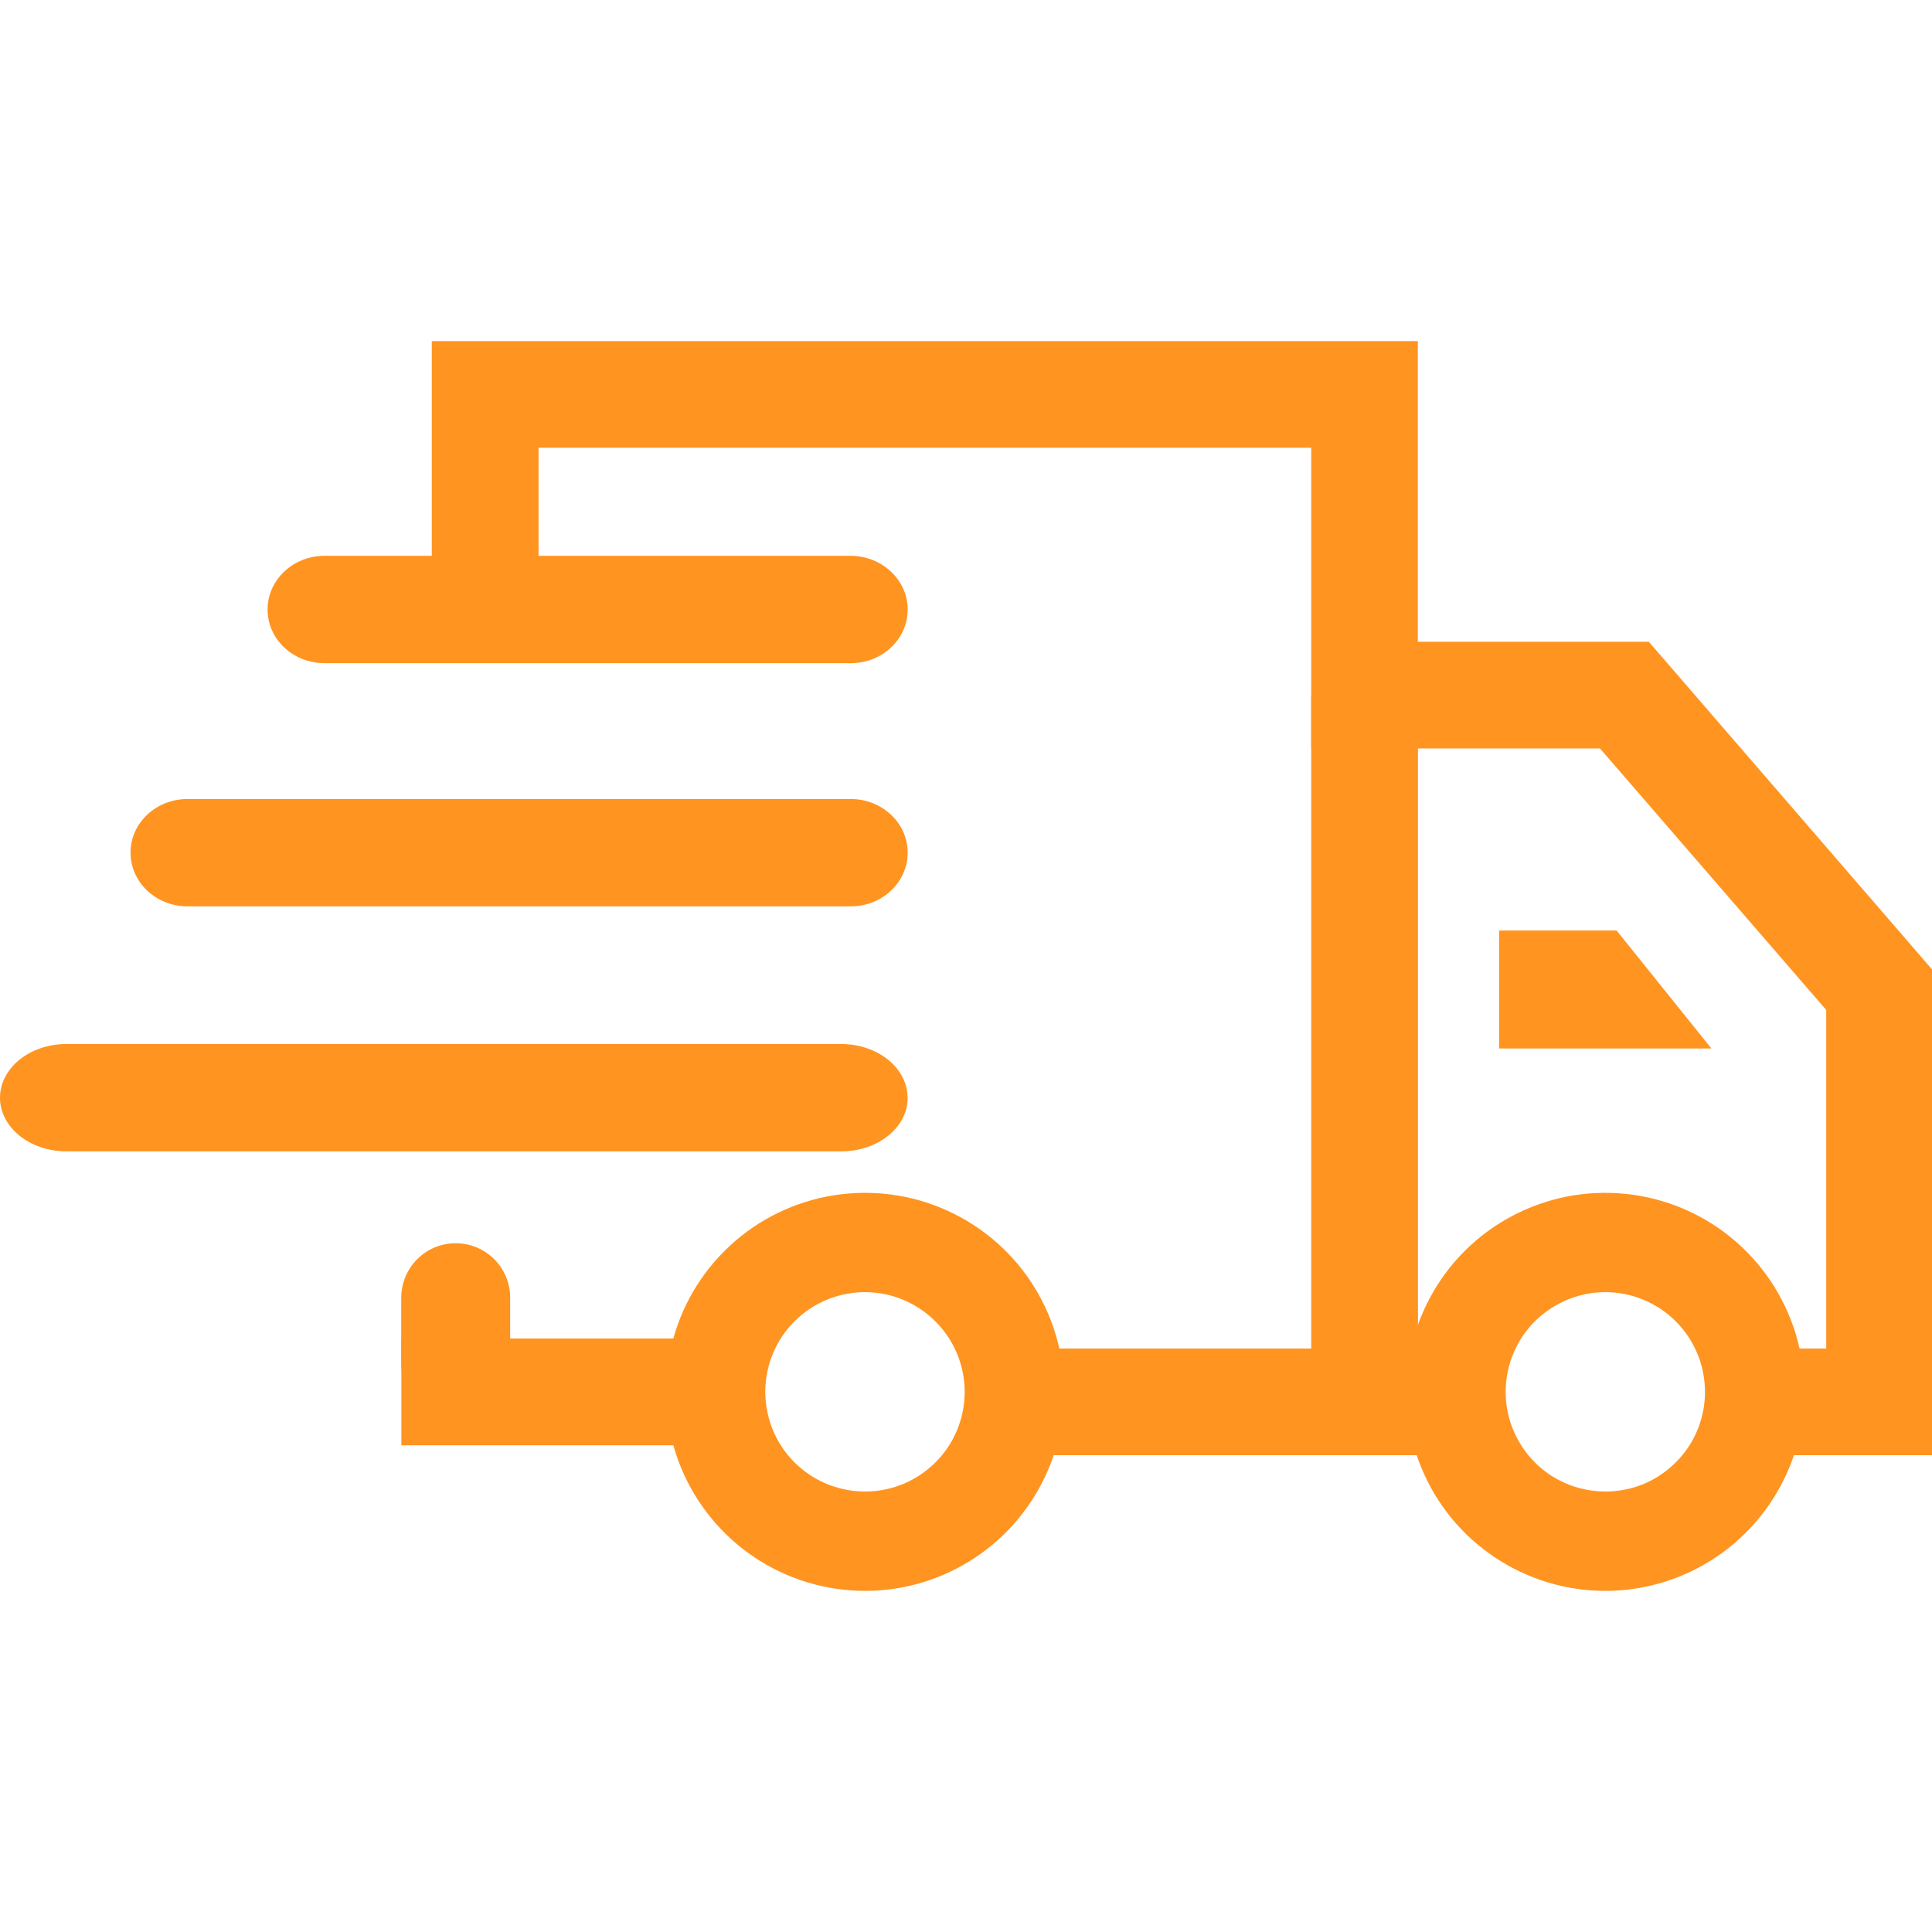 <svg width="16" height="16" viewBox="0 0 16 16" fill="none" xmlns="http://www.w3.org/2000/svg">
<g clip-path="url(#clip0_15209_19993)">
<path d="M16.008 12.051H14.772V11.168H15.124V8.364L13.25 6.198H10.859V3.708H4.46V4.788H3.576V2.825H11.742V5.315H13.655L16.008 8.037V12.051Z" fill="#FF9421"/>
<path d="M7.517 5.048C7.517 5.294 7.306 5.492 7.046 5.492H2.688C2.427 5.492 2.216 5.294 2.216 5.048C2.216 4.802 2.427 4.603 2.688 4.603H7.045C7.305 4.604 7.517 4.803 7.517 5.048ZM7.517 7.061C7.517 7.307 7.306 7.506 7.046 7.506H1.553C1.292 7.506 1.081 7.307 1.081 7.061C1.081 6.816 1.292 6.617 1.553 6.617H7.045C7.305 6.617 7.517 6.815 7.517 7.061ZM7.517 9.091C7.517 9.337 7.271 9.535 6.967 9.535H0.55C0.247 9.535 0 9.336 0 9.091C0 8.845 0.247 8.646 0.55 8.646H6.965C7.27 8.646 7.516 8.845 7.516 9.091H7.517ZM11.742 12.051H8.653V11.168H10.859V5.757H11.743V12.051H11.742Z" fill="#FF9421"/>
<path d="M13.294 13.175C12.968 13.175 12.65 13.078 12.379 12.897C12.107 12.716 11.896 12.458 11.772 12.157C11.647 11.856 11.614 11.525 11.678 11.205C11.742 10.885 11.899 10.591 12.129 10.361C12.36 10.13 12.654 9.974 12.973 9.91C13.293 9.847 13.624 9.879 13.926 10.004C14.227 10.129 14.484 10.34 14.665 10.611C14.846 10.883 14.943 11.201 14.943 11.527C14.942 11.964 14.768 12.383 14.459 12.692C14.15 13.001 13.731 13.175 13.294 13.175ZM13.294 10.701C13.131 10.701 12.972 10.75 12.836 10.841C12.7 10.931 12.594 11.06 12.532 11.211C12.47 11.362 12.453 11.528 12.485 11.688C12.517 11.848 12.596 11.995 12.711 12.111C12.826 12.226 12.973 12.305 13.134 12.336C13.294 12.368 13.46 12.352 13.611 12.29C13.761 12.227 13.89 12.121 13.981 11.986C14.072 11.85 14.12 11.69 14.12 11.527C14.12 11.308 14.033 11.098 13.878 10.943C13.723 10.788 13.513 10.701 13.294 10.701ZM7.164 13.175C6.838 13.175 6.519 13.078 6.248 12.897C5.977 12.716 5.766 12.458 5.641 12.157C5.517 11.856 5.484 11.525 5.548 11.205C5.611 10.885 5.768 10.591 5.999 10.361C6.229 10.13 6.523 9.974 6.843 9.91C7.163 9.847 7.494 9.879 7.795 10.004C8.096 10.129 8.354 10.34 8.535 10.611C8.716 10.883 8.813 11.201 8.812 11.527C8.812 11.964 8.638 12.383 8.329 12.692C8.02 13.001 7.601 13.175 7.164 13.175ZM7.164 10.701C7.001 10.701 6.841 10.749 6.705 10.84C6.569 10.931 6.463 11.059 6.401 11.21C6.338 11.361 6.322 11.527 6.354 11.687C6.385 11.848 6.464 11.995 6.579 12.11C6.695 12.226 6.842 12.304 7.002 12.336C7.162 12.368 7.328 12.352 7.479 12.29C7.63 12.227 7.759 12.121 7.85 11.986C7.94 11.85 7.989 11.691 7.989 11.527C7.989 11.308 7.902 11.098 7.747 10.944C7.593 10.789 7.383 10.701 7.164 10.701Z" fill="#FF9421"/>
<path d="M3.324 11.085H5.595V11.969H3.324V11.085Z" fill="#FF9421"/>
<path d="M4.225 11.294C4.225 11.414 4.177 11.528 4.093 11.613C4.008 11.697 3.893 11.745 3.774 11.745C3.654 11.745 3.54 11.697 3.455 11.613C3.371 11.528 3.323 11.414 3.323 11.294V10.746C3.323 10.627 3.371 10.512 3.455 10.428C3.54 10.343 3.654 10.296 3.774 10.296C3.893 10.296 4.008 10.343 4.093 10.428C4.177 10.512 4.225 10.627 4.225 10.746V11.294ZM12.415 7.706V8.683H14.173L13.388 7.706H12.415Z" fill="#FF9421"/>
</g>
<defs>
<clipPath id="clip0_15209_19993">
<rect width="16" height="16" fill="white"/>
</clipPath>
</defs>
</svg>
